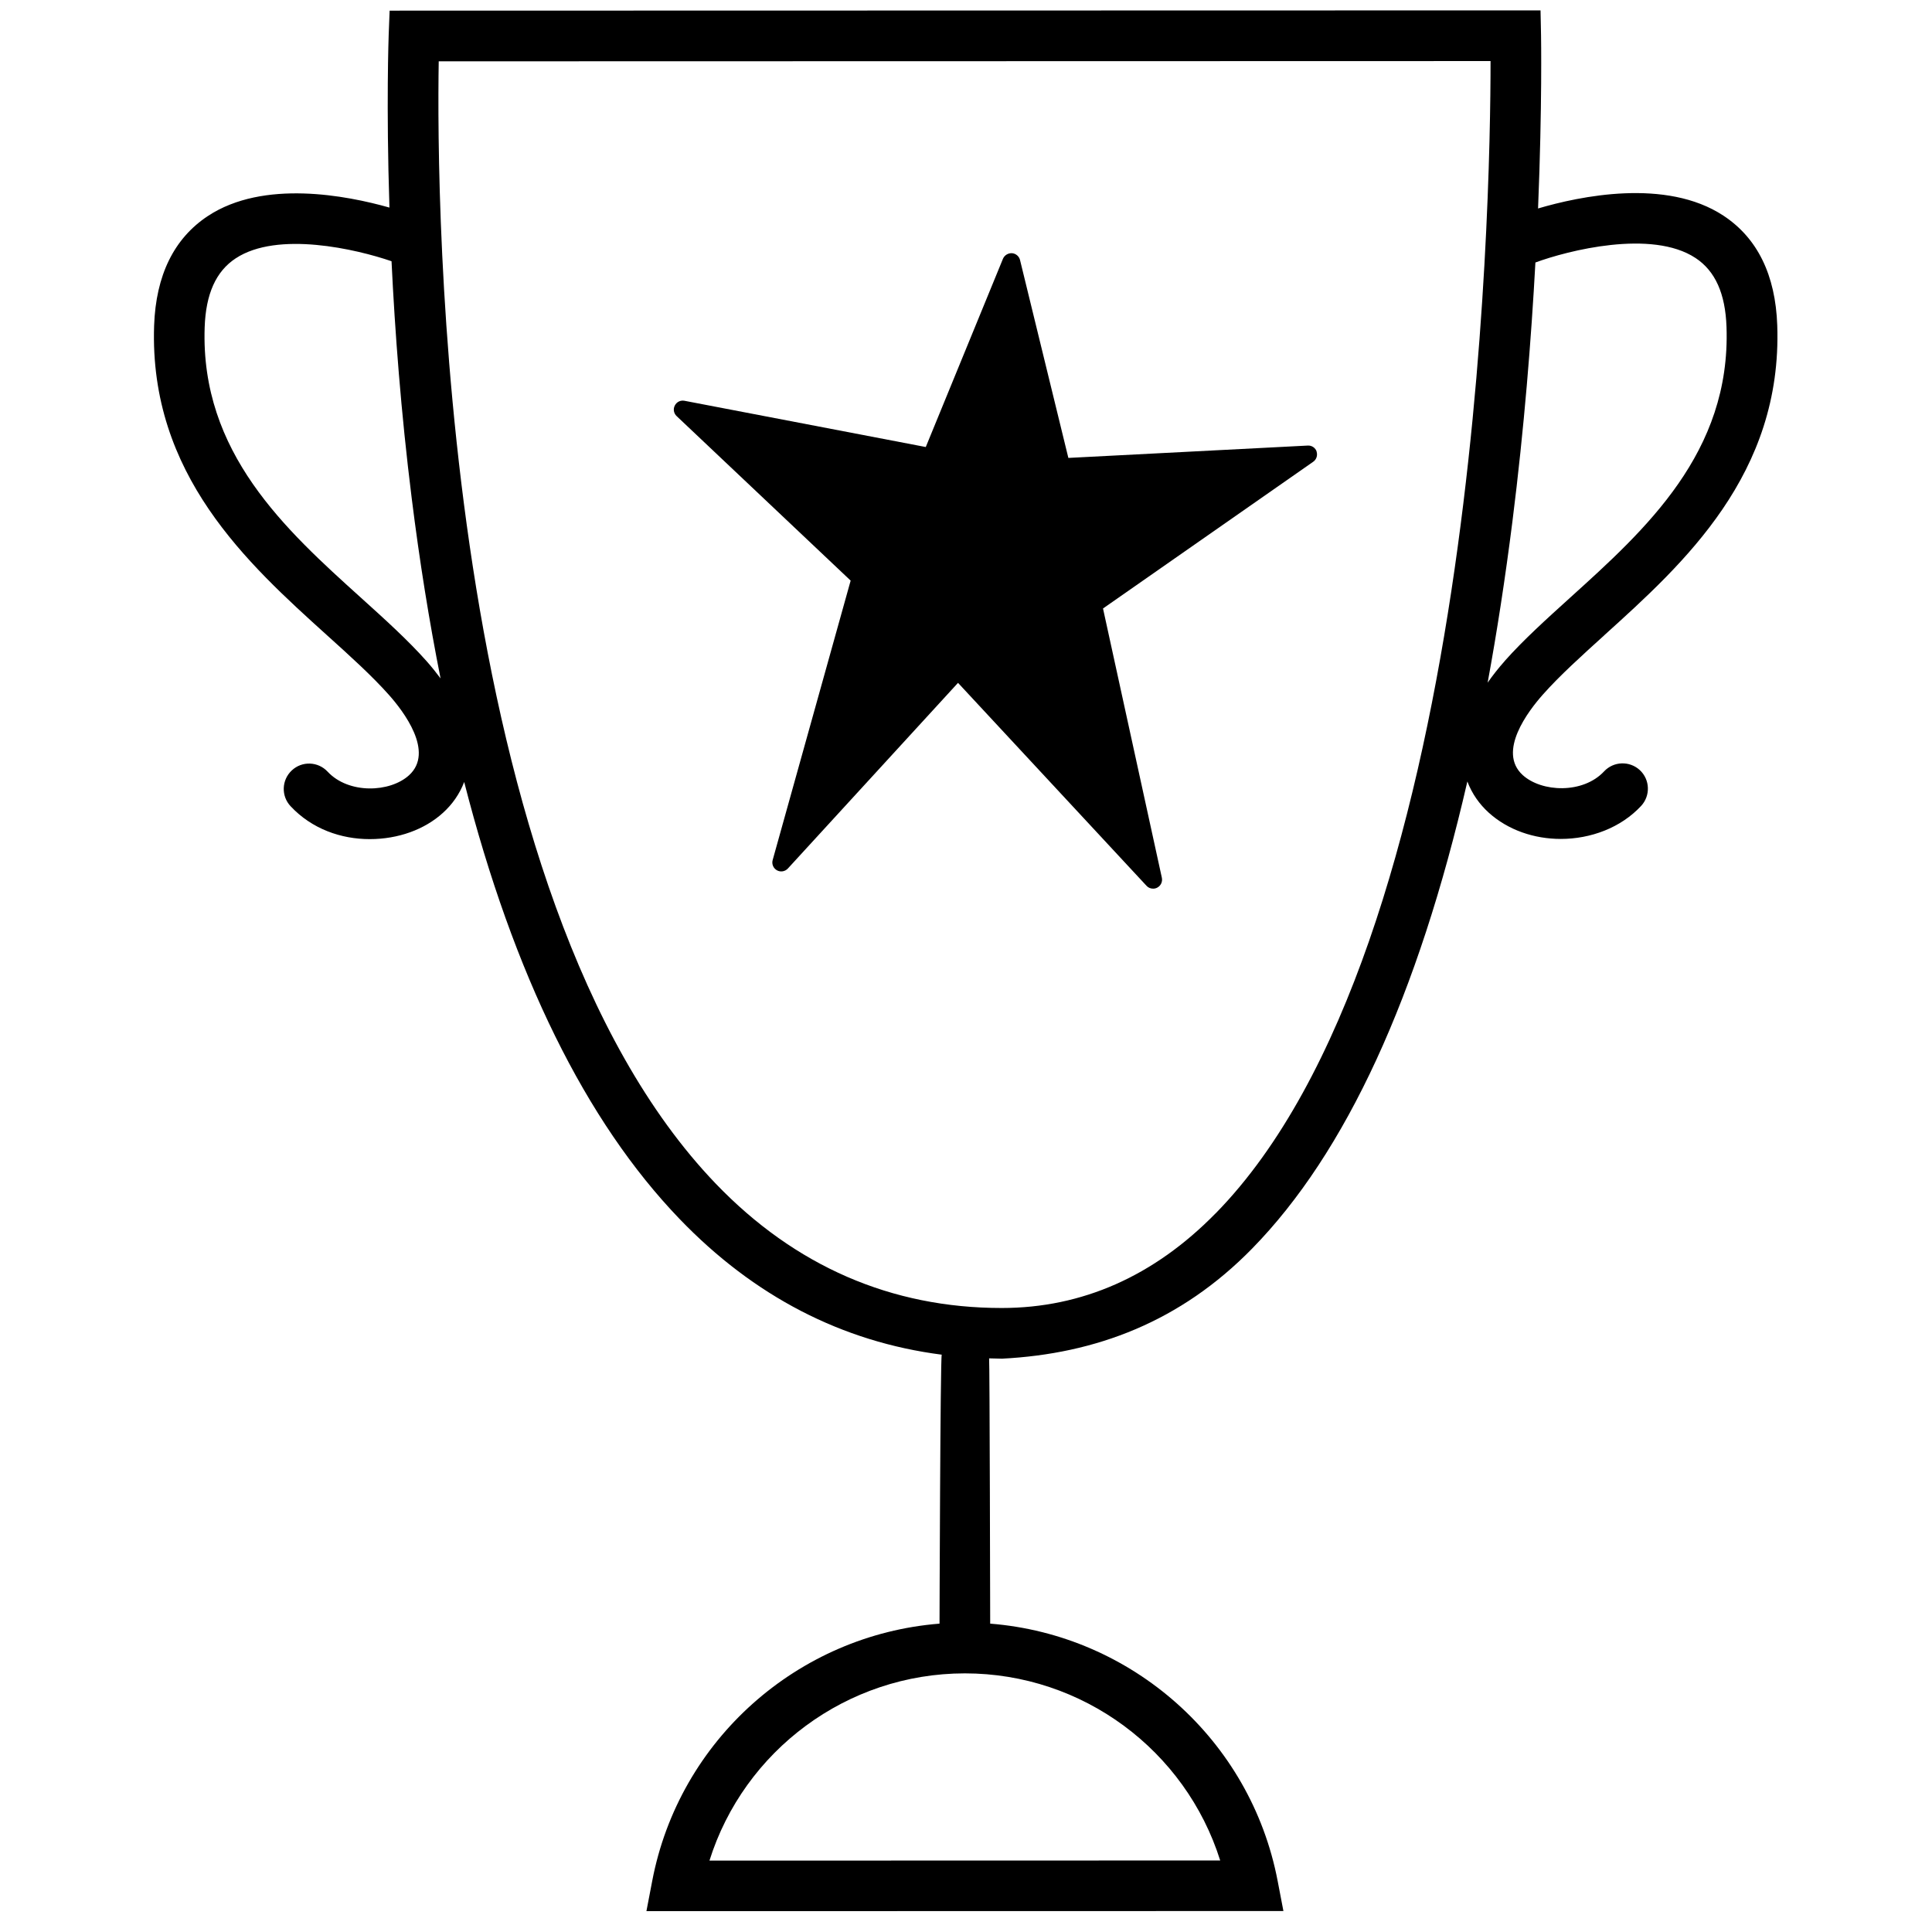 <?xml version="1.0" encoding="UTF-8"?><svg id="Layer_1" xmlns="http://www.w3.org/2000/svg" viewBox="0 0 305 305"><path d="M253.3,100.25c12.51-11.31,28.09-25.38,27.27-48.9-.28-7.95-3.13-13.77-8.49-17.3-9.06-5.97-22.73-3.07-29.27-1.14,.67-16.4,.47-27.15,.47-27.35l-.08-3.92-181.69,.04-.15,3.84c0,.19-.41,10.89,.12,27.25-6.74-1.91-19.87-4.47-28.66,1.33-5.36,3.54-8.21,9.36-8.49,17.3-.8,23.52,14.78,37.58,27.3,48.89,3.64,3.28,7.07,6.38,9.75,9.39,2.31,2.59,7.24,9.03,3.19,12.71-3,2.73-9.52,3-12.85-.57-1.51-1.62-4.04-1.71-5.65-.2-1.62,1.51-1.71,4.04-.2,5.65,3.36,3.6,7.98,5.2,12.49,5.2s8.68-1.51,11.59-4.17c1.43-1.3,2.6-2.93,3.33-4.85,7.8,30.44,19.17,53.55,33.98,68.96,11.76,12.24,25.66,19.42,41.41,21.45-.23,.5-.35,42.46-.35,42.46-22.36,1.78-41.11,18.32-45.36,40.64l-.91,4.75,100.56-.02-.91-4.75c-4.27-22.32-23.02-38.85-45.38-40.62,0,0-.08-41.54-.17-41.88,.67,.02,2.02,.05,2.03,.05,14.85-.76,28.2-5.85,39.48-17.37,14.83-15.14,26.2-39.87,33.99-73.75,.73,1.94,1.91,3.59,3.35,4.9,3.07,2.79,7.23,4.17,11.4,4.17,4.72,0,9.47-1.76,12.68-5.21,1.5-1.62,1.41-4.15-.2-5.65-1.62-1.5-4.15-1.41-5.65,.2-3.33,3.57-9.84,3.3-12.84,.58-4.05-3.69,.88-10.12,3.18-12.71,2.67-3.01,6.11-6.11,9.74-9.4Zm-60.66,193.46l-80.64,.02c5.46-17.38,21.71-29.55,40.31-29.56h.01c18.6,0,34.84,12.16,40.31,29.54ZM67.34,104.37c-2.97-3.34-6.56-6.58-10.37-10.02-11.88-10.72-25.34-22.88-24.66-42.67,.18-5.28,1.78-8.84,4.89-10.89,6.63-4.38,19.11-1.44,24.61,.45,.53,11.02,1.49,23.85,3.18,37.37,1.25,10.03,2.78,19.53,4.56,28.49-.66-.89-1.39-1.8-2.21-2.73Zm124.58,87.16c-9.72,9.93-21.08,14.96-33.77,14.96h-.02c-17.43,0-32.61-6.6-45.12-19.61C69.41,141.5,68.9,31.62,69.26,9.68l166.05-.04c0,22.92-2.07,139.72-43.38,181.89Zm45.65-87.2c-1.04,1.17-1.94,2.32-2.72,3.44,1.48-8.04,2.78-16.51,3.91-25.43,1.87-14.82,2.98-28.92,3.63-40.9,5.06-1.87,18.36-5.28,25.28-.71,3.11,2.05,4.71,5.62,4.89,10.89,.69,19.8-12.77,31.96-24.64,42.69-3.8,3.44-7.39,6.68-10.36,10.02Z"/><path d="M207.86,71.29c-.2-.6-.78-.99-1.41-.95l-37.79,1.95-7.63-31.24c-.14-.59-.66-1.03-1.27-1.08-.59-.03-1.18,.31-1.42,.87l-12.19,29.73-38.09-7.3c-.63-.12-1.24,.18-1.53,.75-.29,.56-.17,1.24,.29,1.67l27.47,25.97-12.31,44.11c-.18,.63,.1,1.3,.67,1.62,.57,.32,1.29,.2,1.73-.28l26.86-29.31,29.76,32.04c.27,.3,.65,.45,1.04,.45,.22,0,.45-.05,.65-.16,.57-.3,.86-.93,.73-1.56l-9.29-42.51,33.18-23.16c.52-.36,.73-1.02,.53-1.62Z"/></svg>